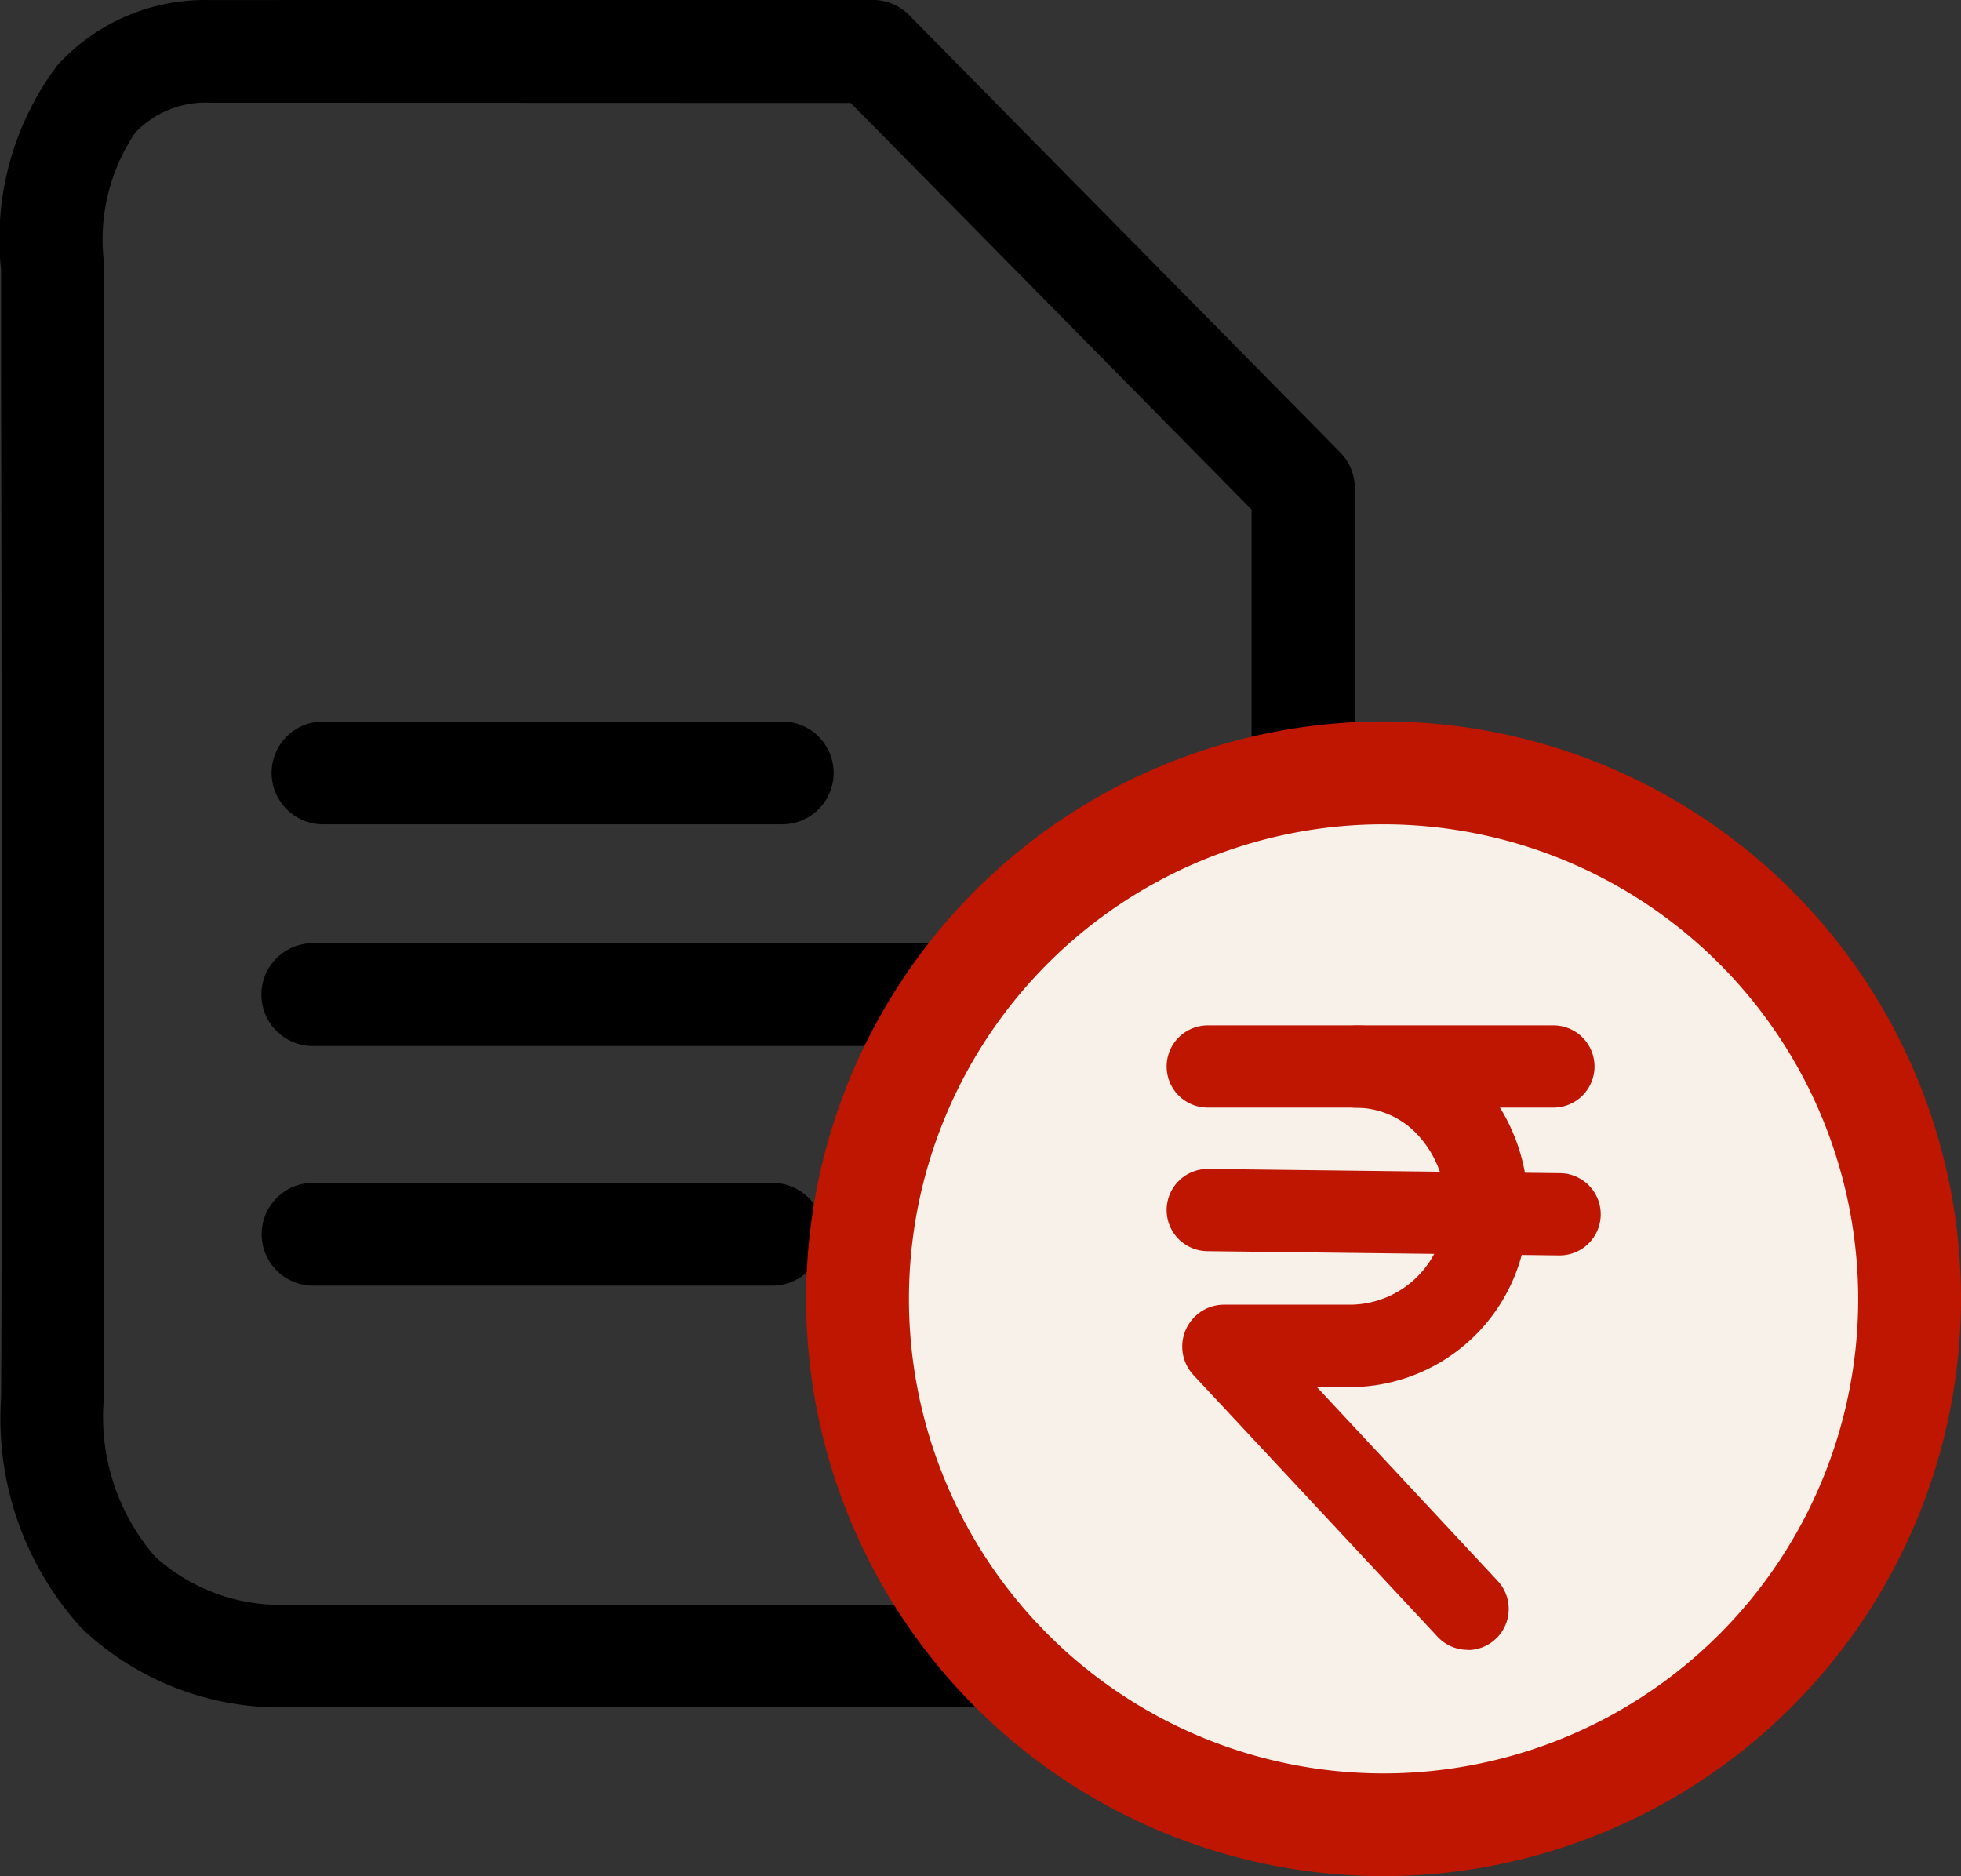 <svg xmlns="http://www.w3.org/2000/svg" width="28.612" height="27.379" viewBox="0 0 28.612 27.379">
  <rect x="0" y="0" width="28.612" height="27.379" fill="#333333" stroke="none"/>
  <g id="Group_69002" data-name="Group 69002" transform="translate(-1389.932 -315.367)">
    <path id="Path_84967" data-name="Path 84967" d="M-10112.984-5210.159h8.65a.749.749,0,0,1,.534.224l6.285,6.376a.747.747,0,0,1,.216.526v17.041a.75.75,0,0,1-.75.75h-14.935a4.2,4.2,0,0,1-2.889-1.152,4.541,4.541,0,0,1-1.178-3.365c.019-3.055.007-11.357,0-14.9,0-.731,0-1.279,0-1.563a4.213,4.213,0,0,1,.824-2.987,2.91,2.91,0,0,1,2.214-.948h1.027Zm-.722,1.5h-.286a1.42,1.42,0,0,0-1.1.434,2.788,2.788,0,0,0-.46,1.88.578.578,0,0,1,0,.082c0,.272,0,.835,0,1.6,0,3.547.017,11.853,0,14.915a3.12,3.12,0,0,0,.742,2.3,2.711,2.711,0,0,0,1.824.709h.042a.257.257,0,0,1,.038,0h14.1v-15.983l-5.849-5.934Z" transform="translate(11506.999 5525.525)"/>
    <path id="Path_84968" data-name="Path 84968" d="M-10090.052-5153.349h-6.7a.75.75,0,0,1-.75-.75.75.75,0,0,1,.75-.75h6.7a.75.75,0,0,1,.75.75A.75.75,0,0,1-10090.052-5153.349Z" transform="translate(11491.397 5480.745)"/>
    <path id="Path_84970" data-name="Path 84970" d="M-10090.052-5153.349h-6.7a.75.75,0,0,1-.75-.75.75.75,0,0,1,.75-.75h6.7a.75.75,0,0,1,.75.75A.75.75,0,0,1-10090.052-5153.349Z" transform="translate(11491.252 5487.477)"/>
    <path id="Path_84969" data-name="Path 84969" d="M-10088.545-5137.936h-8.931a.75.75,0,0,1-.75-.75.75.75,0,0,1,.75-.75h8.931a.75.75,0,0,1,.75.75A.75.75,0,0,1-10088.545-5137.936Z" transform="translate(11491.972 5468.567)"/>
    <g id="Group_69000" data-name="Group 69000" transform="translate(1402.444 326.646)">
      <path id="Path_2079" data-name="Path 2079" d="M1088.918,272.535a7.675,7.675,0,1,1-7.675-7.675A7.675,7.675,0,0,1,1088.918,272.535Z" transform="translate(-1073.569 -264.86)" fill="#f7f1ea"/>
      <path id="Path_2079_-_Outline" data-name="Path 2079 - Outline" d="M1081.244,280.959a8.425,8.425,0,1,1,8.425-8.425A8.434,8.434,0,0,1,1081.244,280.959Zm0-15.349a6.925,6.925,0,1,0,6.925,6.925A6.932,6.932,0,0,0,1081.244,265.61Z" transform="translate(-1073.569 -264.86)" fill="#be1600"/>
      <g id="Group_64753" data-name="Group 64753" transform="translate(5.11 4.284)">
        <path id="Line_36" data-name="Line 36" d="M5.043.6H0A.6.6,0,0,1-.6,0,.6.6,0,0,1,0-.6H5.043a.6.6,0,0,1,.6.6A.6.6,0,0,1,5.043.6Z" transform="translate(0 0)" fill="#be1600"/>
        <path id="Line_37" data-name="Line 37" d="M5.13.662H5.123L-.007.6A.6.6,0,0,1-.6-.007.6.6,0,0,1,.007-.6l5.13.062A.6.6,0,0,1,5.13.662Z" transform="translate(0 2.095)" fill="#be1600"/>
        <path id="Path_2083" data-name="Path 2083" d="M1091.325,285.178a.6.6,0,0,1-.439-.191l-.223-.24-3.338-3.578a.611.611,0,0,1,.446-1.028h1.863A1.4,1.4,0,0,0,1091,278.8a1.527,1.527,0,0,0-.4-1.133,1.225,1.225,0,0,0-.893-.4.6.6,0,0,1,0-1.2,2.414,2.414,0,0,1,1.765.773,2.732,2.732,0,0,1,.727,2.025,2.6,2.6,0,0,1-2.566,2.479h-.507l2.637,2.828a.6.6,0,0,1-.439,1.009Z" transform="translate(-1087.533 -276.665)" fill="#be1600"/>
      </g>
    </g>
  </g>
</svg>
